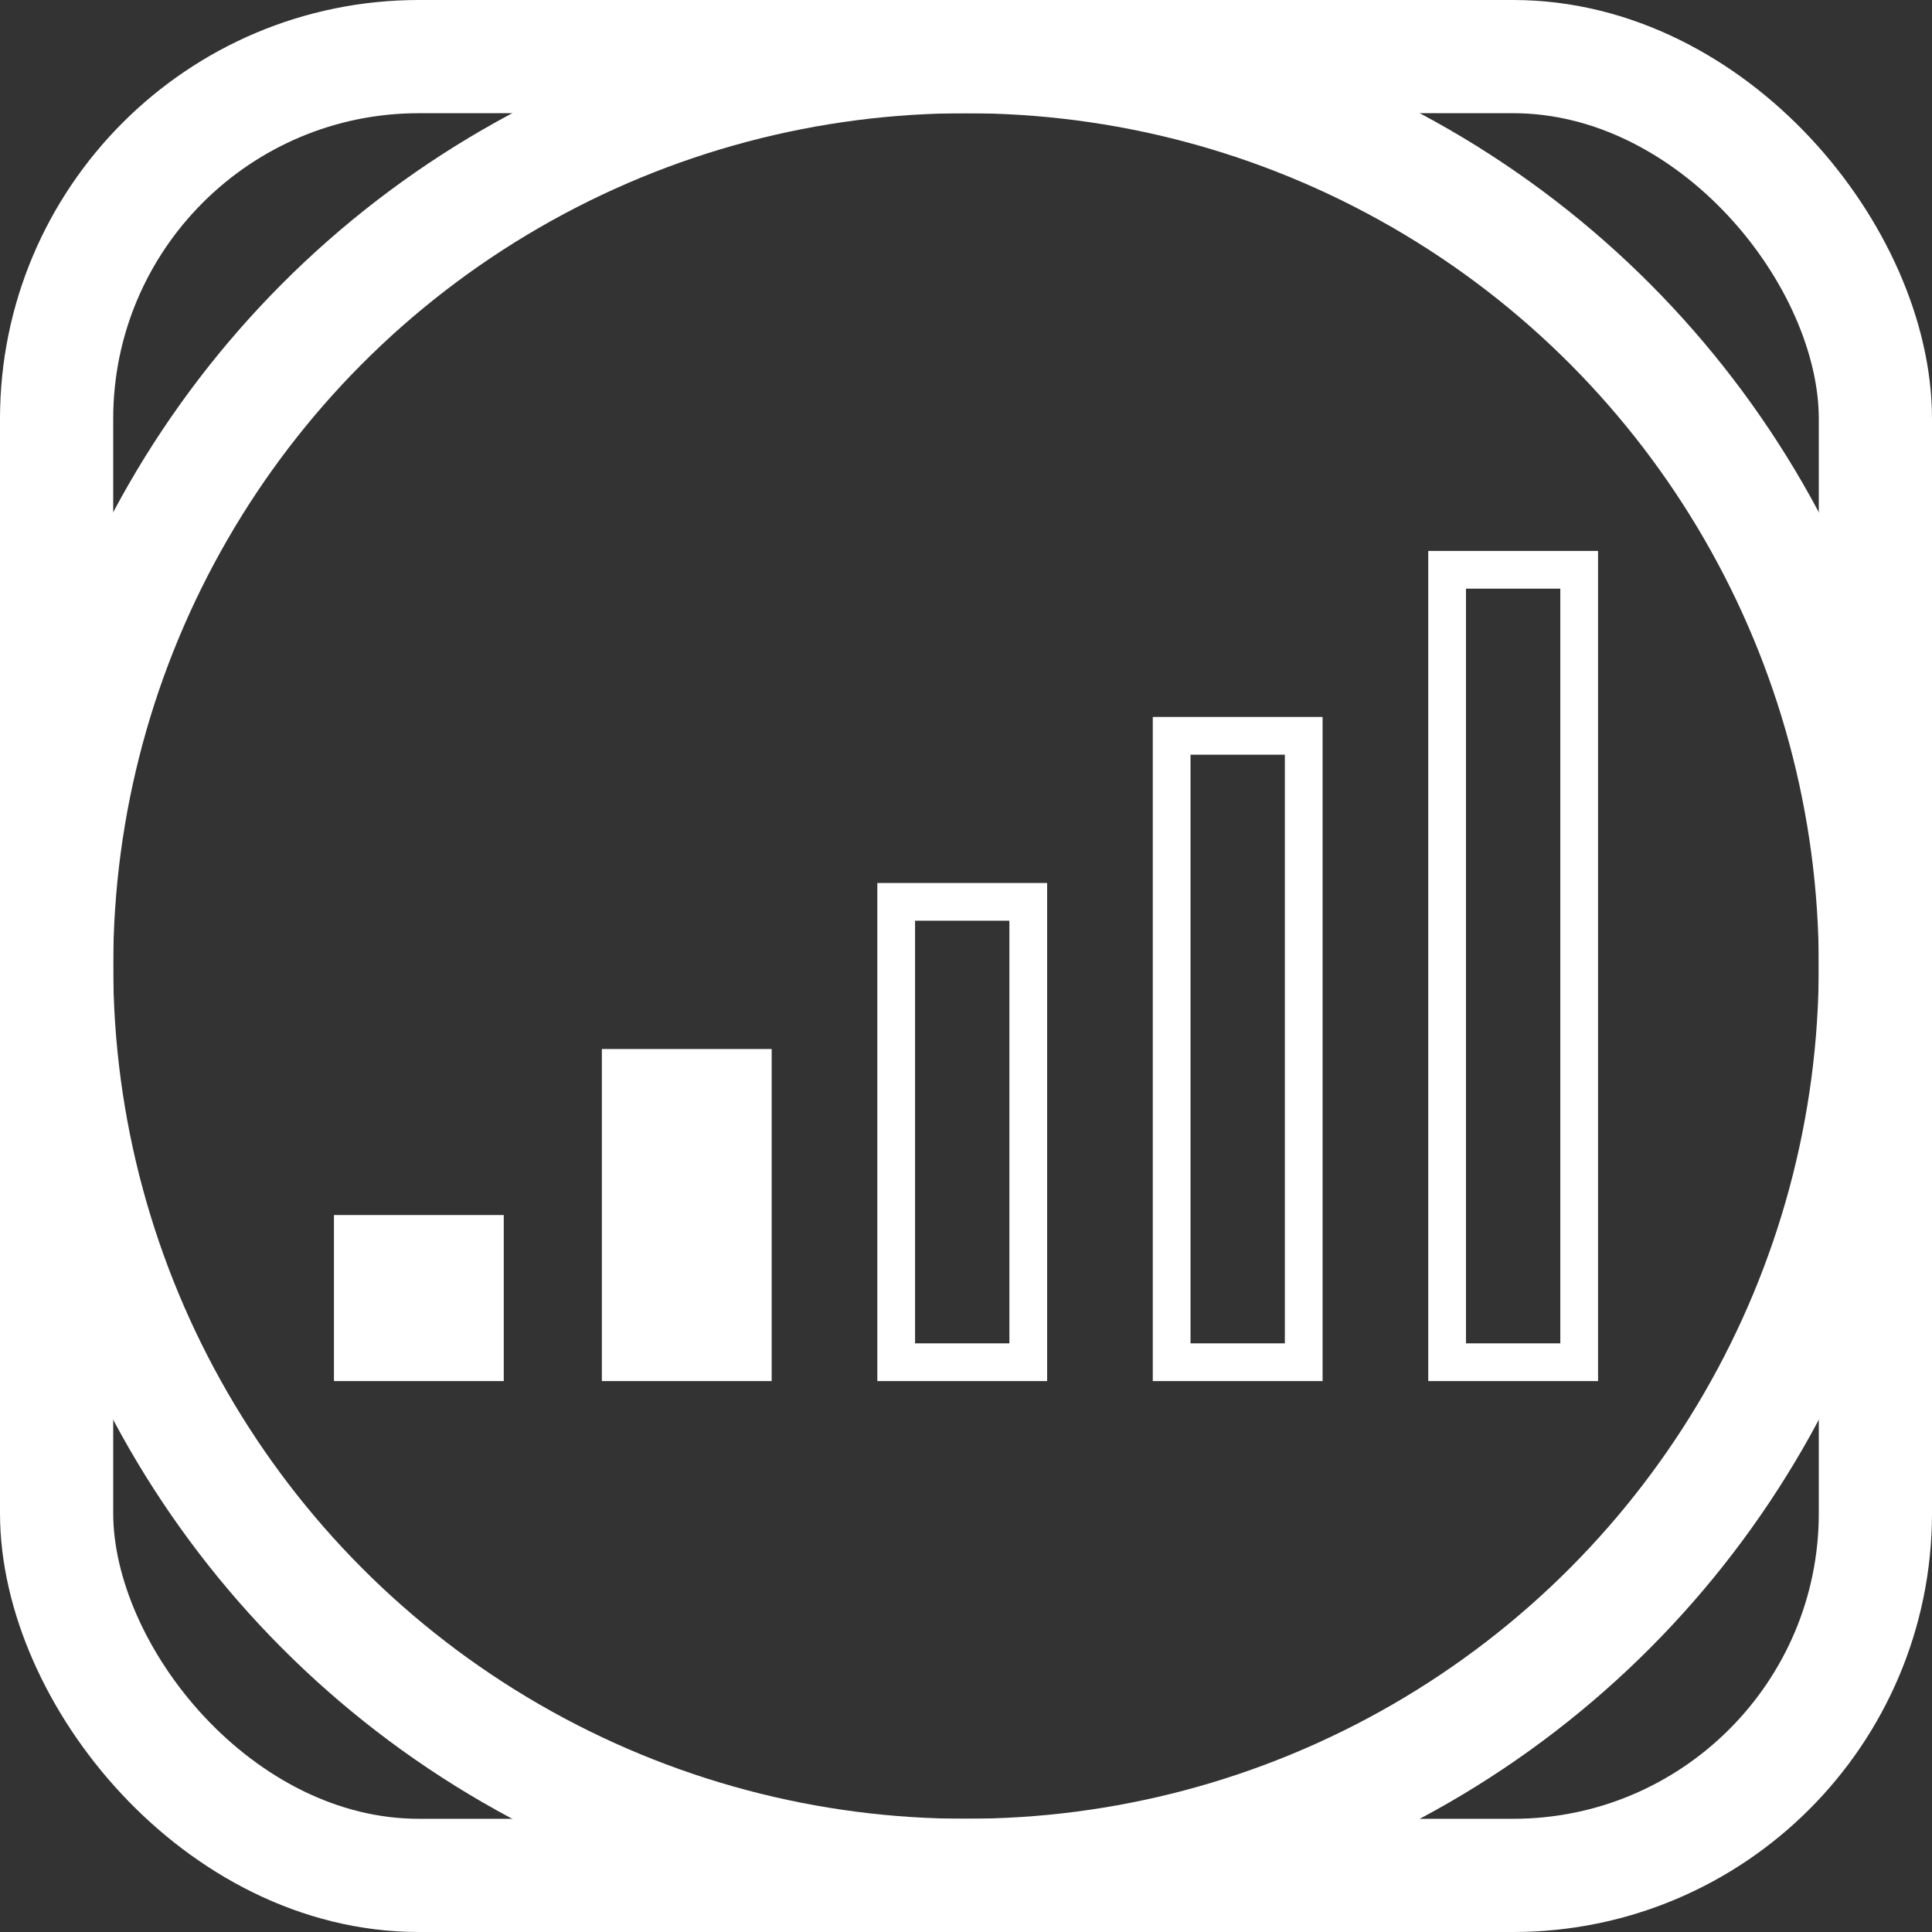 <?xml version="1.0" encoding="UTF-8"?>
<svg version="1.1" viewBox="0 0 1024 1024" xmlns="http://www.w3.org/2000/svg"><rect x="0" y="0" width="1024" height="1024" fill="#333333" stroke="none"/><circle cx="512" cy="512" r="482" fill="none" stop-color="#000000" stroke="#fff" stroke-linecap="square" stroke-width="60" style="paint-order:fill markers stroke"/><rect x="329" y="566" width="70" height="156" fill="#fff" stop-color="#000000" stroke="#fff" stroke-linecap="square" stroke-width="20" style="paint-order:fill markers stroke"/><rect x="475" y="478" width="70" height="244" fill="none" stop-color="#000000" stroke="#fff" stroke-linecap="square" stroke-width="20" style="paint-order:fill markers stroke"/><rect x="621" y="390" width="70" height="332" fill="none" stop-color="#000000" stroke="#fff" stroke-linecap="square" stroke-width="20" style="paint-order:fill markers stroke"/><rect x="767" y="302" width="70" height="420" fill="none" stop-color="#000000" stroke="#fff" stroke-linecap="square" stroke-width="20" style="paint-order:fill markers stroke"/><rect x="187" y="654" width="70" height="68" fill="#fff" stop-color="#000000" stroke="#fff" stroke-linecap="square" stroke-width="20" style="paint-order:fill markers stroke"/><rect x="30" y="30" width="964" height="964" rx="192" ry="192" fill="none" stop-color="#000000" stroke="#fff" stroke-width="60" style="paint-order:fill markers stroke"/></svg>
